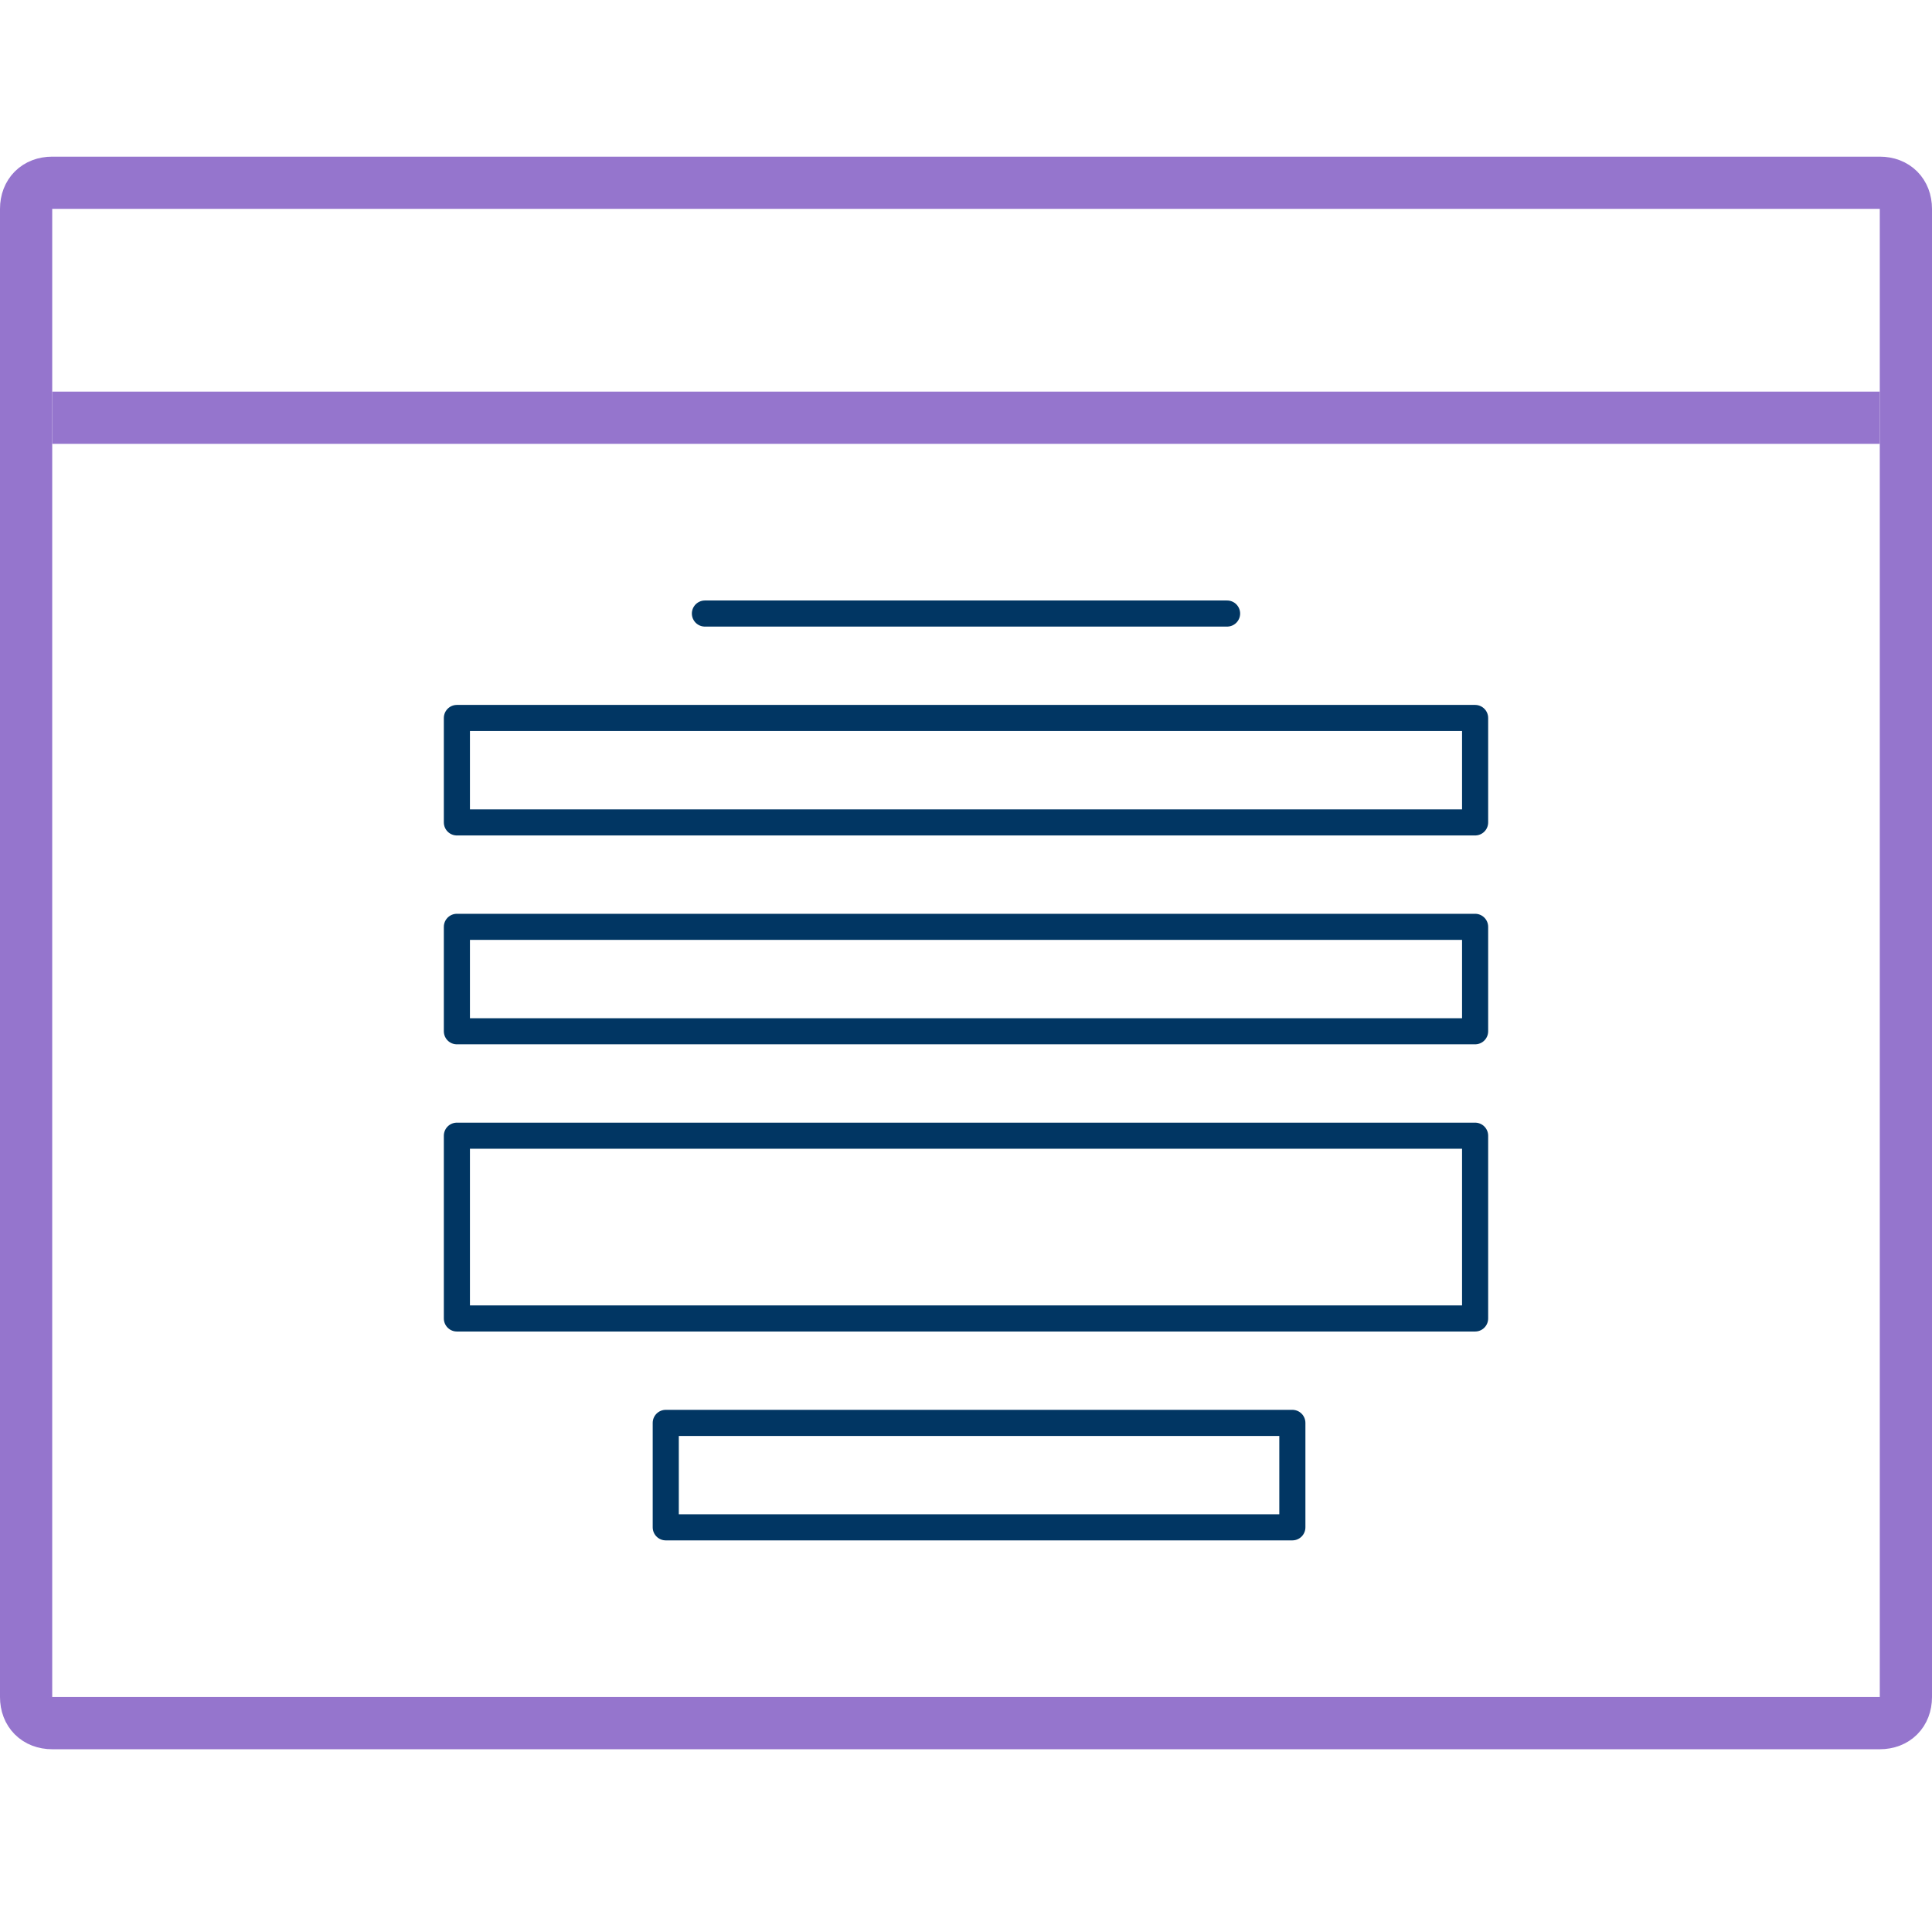 <?xml version="1.0" encoding="utf-8"?>
<!-- Generator: Adobe Illustrator 25.1.0, SVG Export Plug-In . SVG Version: 6.00 Build 0)  -->
<svg version="1.2" baseProfile="tiny" id="Group_8451"
	 xmlns="http://www.w3.org/2000/svg" xmlns:xlink="http://www.w3.org/1999/xlink" x="0px" y="0px" width="74px" height="74px"
	 viewBox="0 0 74 74" overflow="visible" xml:space="preserve">
<g id="Rectangle_6752">
	<path fill="none" d="M2,6h70c1.1,0,2,0.9,2,2v57c0,1.1-0.9,2-2,2H2c-1.1,0-2-0.9-2-2V8C0,6.9,0.9,6,2,6z"/>
	<path fill="none" stroke="#9575CD" stroke-width="2" d="M2,7h70c0.6,0,1,0.4,1,1v57c0,0.6-0.4,1-1,1H2c-0.6,0-1-0.4-1-1V8
		C1,7.4,1.4,7,2,7z"/>
</g>
<g id="Rectangle_6753" transform="translate(17 21)">
	<rect y="6" fill="none" width="40" height="5"/>
	<rect x="0.5" y="6.5" fill="none" stroke="#013663" stroke-linecap="round" stroke-linejoin="round" width="39" height="4"/>
</g>
<g id="Rectangle_6754" transform="translate(17 29)">
	<rect y="6" fill="none" width="40" height="5"/>
	<rect x="0.5" y="6.5" fill="none" stroke="#013663" stroke-linecap="round" stroke-linejoin="round" width="39" height="4"/>
</g>
<g id="Rectangle_6755" transform="translate(17 37)">
	<rect y="6" fill="none" width="40" height="8"/>
	<rect x="0.5" y="6.5" fill="none" stroke="#013663" stroke-linecap="round" stroke-linejoin="round" width="39" height="7"/>
</g>
<g id="Rectangle_6756" transform="translate(25 48)">
	<rect y="6" fill="none" width="25" height="5"/>
	<rect x="0.5" y="6.5" fill="none" stroke="#013663" stroke-linecap="round" stroke-linejoin="round" width="24" height="4"/>
</g>
<line id="Line_884" fill="none" stroke="#013663" stroke-linecap="round" x1="27" y1="23.5" x2="47" y2="23.5"/>
<path id="Path_7657" fill="none" stroke="#9575CD" stroke-width="2" d="M2,16h70"/>
</svg>
